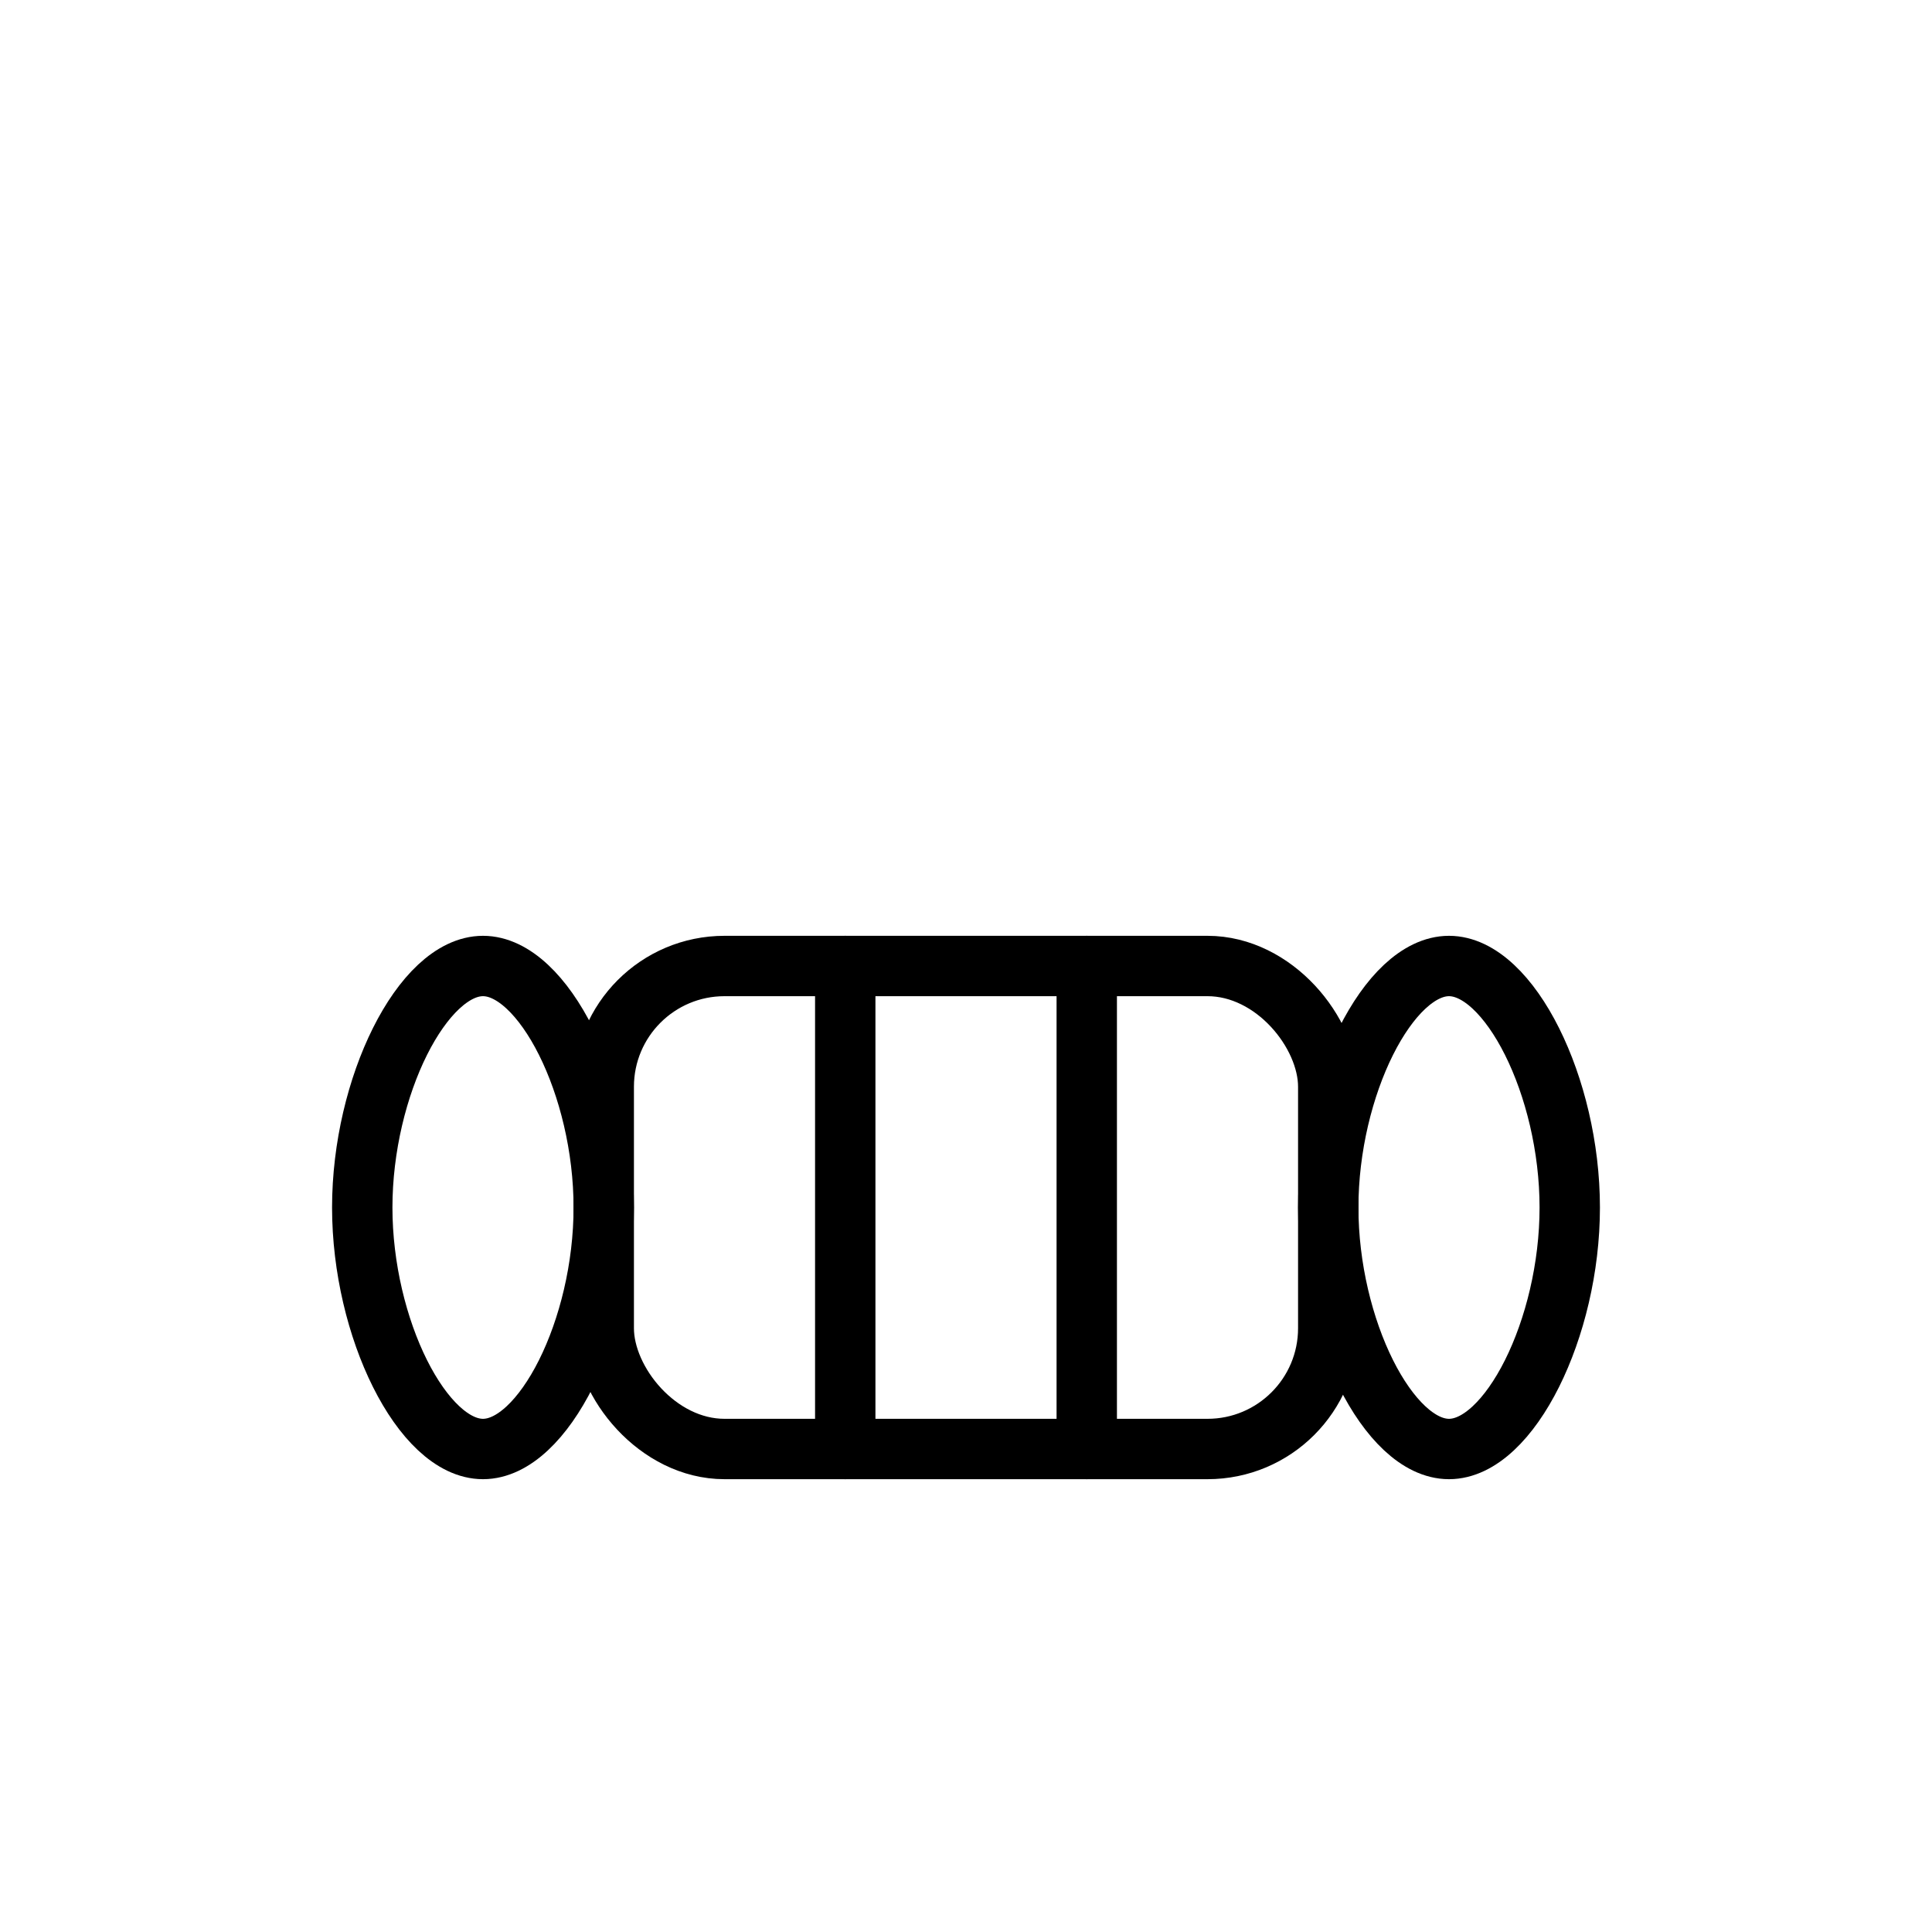 <!-- File: artisan-confectionery.svg -->
<svg xmlns="http://www.w3.org/2000/svg" viewBox="0 0 64 64" fill="none" stroke="black" stroke-width="2" stroke-linecap="round" stroke-linejoin="round">
  <!-- Candy wrapper -->
  <path d="M16 32c2 0 4 4 4 8s-2 8-4 8c-2 0-4-4-4-8s2-8 4-8z"/>
  <path d="M48 32c-2 0-4 4-4 8s2 8 4 8c2 0 4-4 4-8s-2-8-4-8z"/>

  <!-- Candy center -->
  <rect x="20" y="32" width="24" height="16" rx="4"/>
  <path d="M28 32v16M36 32v16"/>
</svg>
